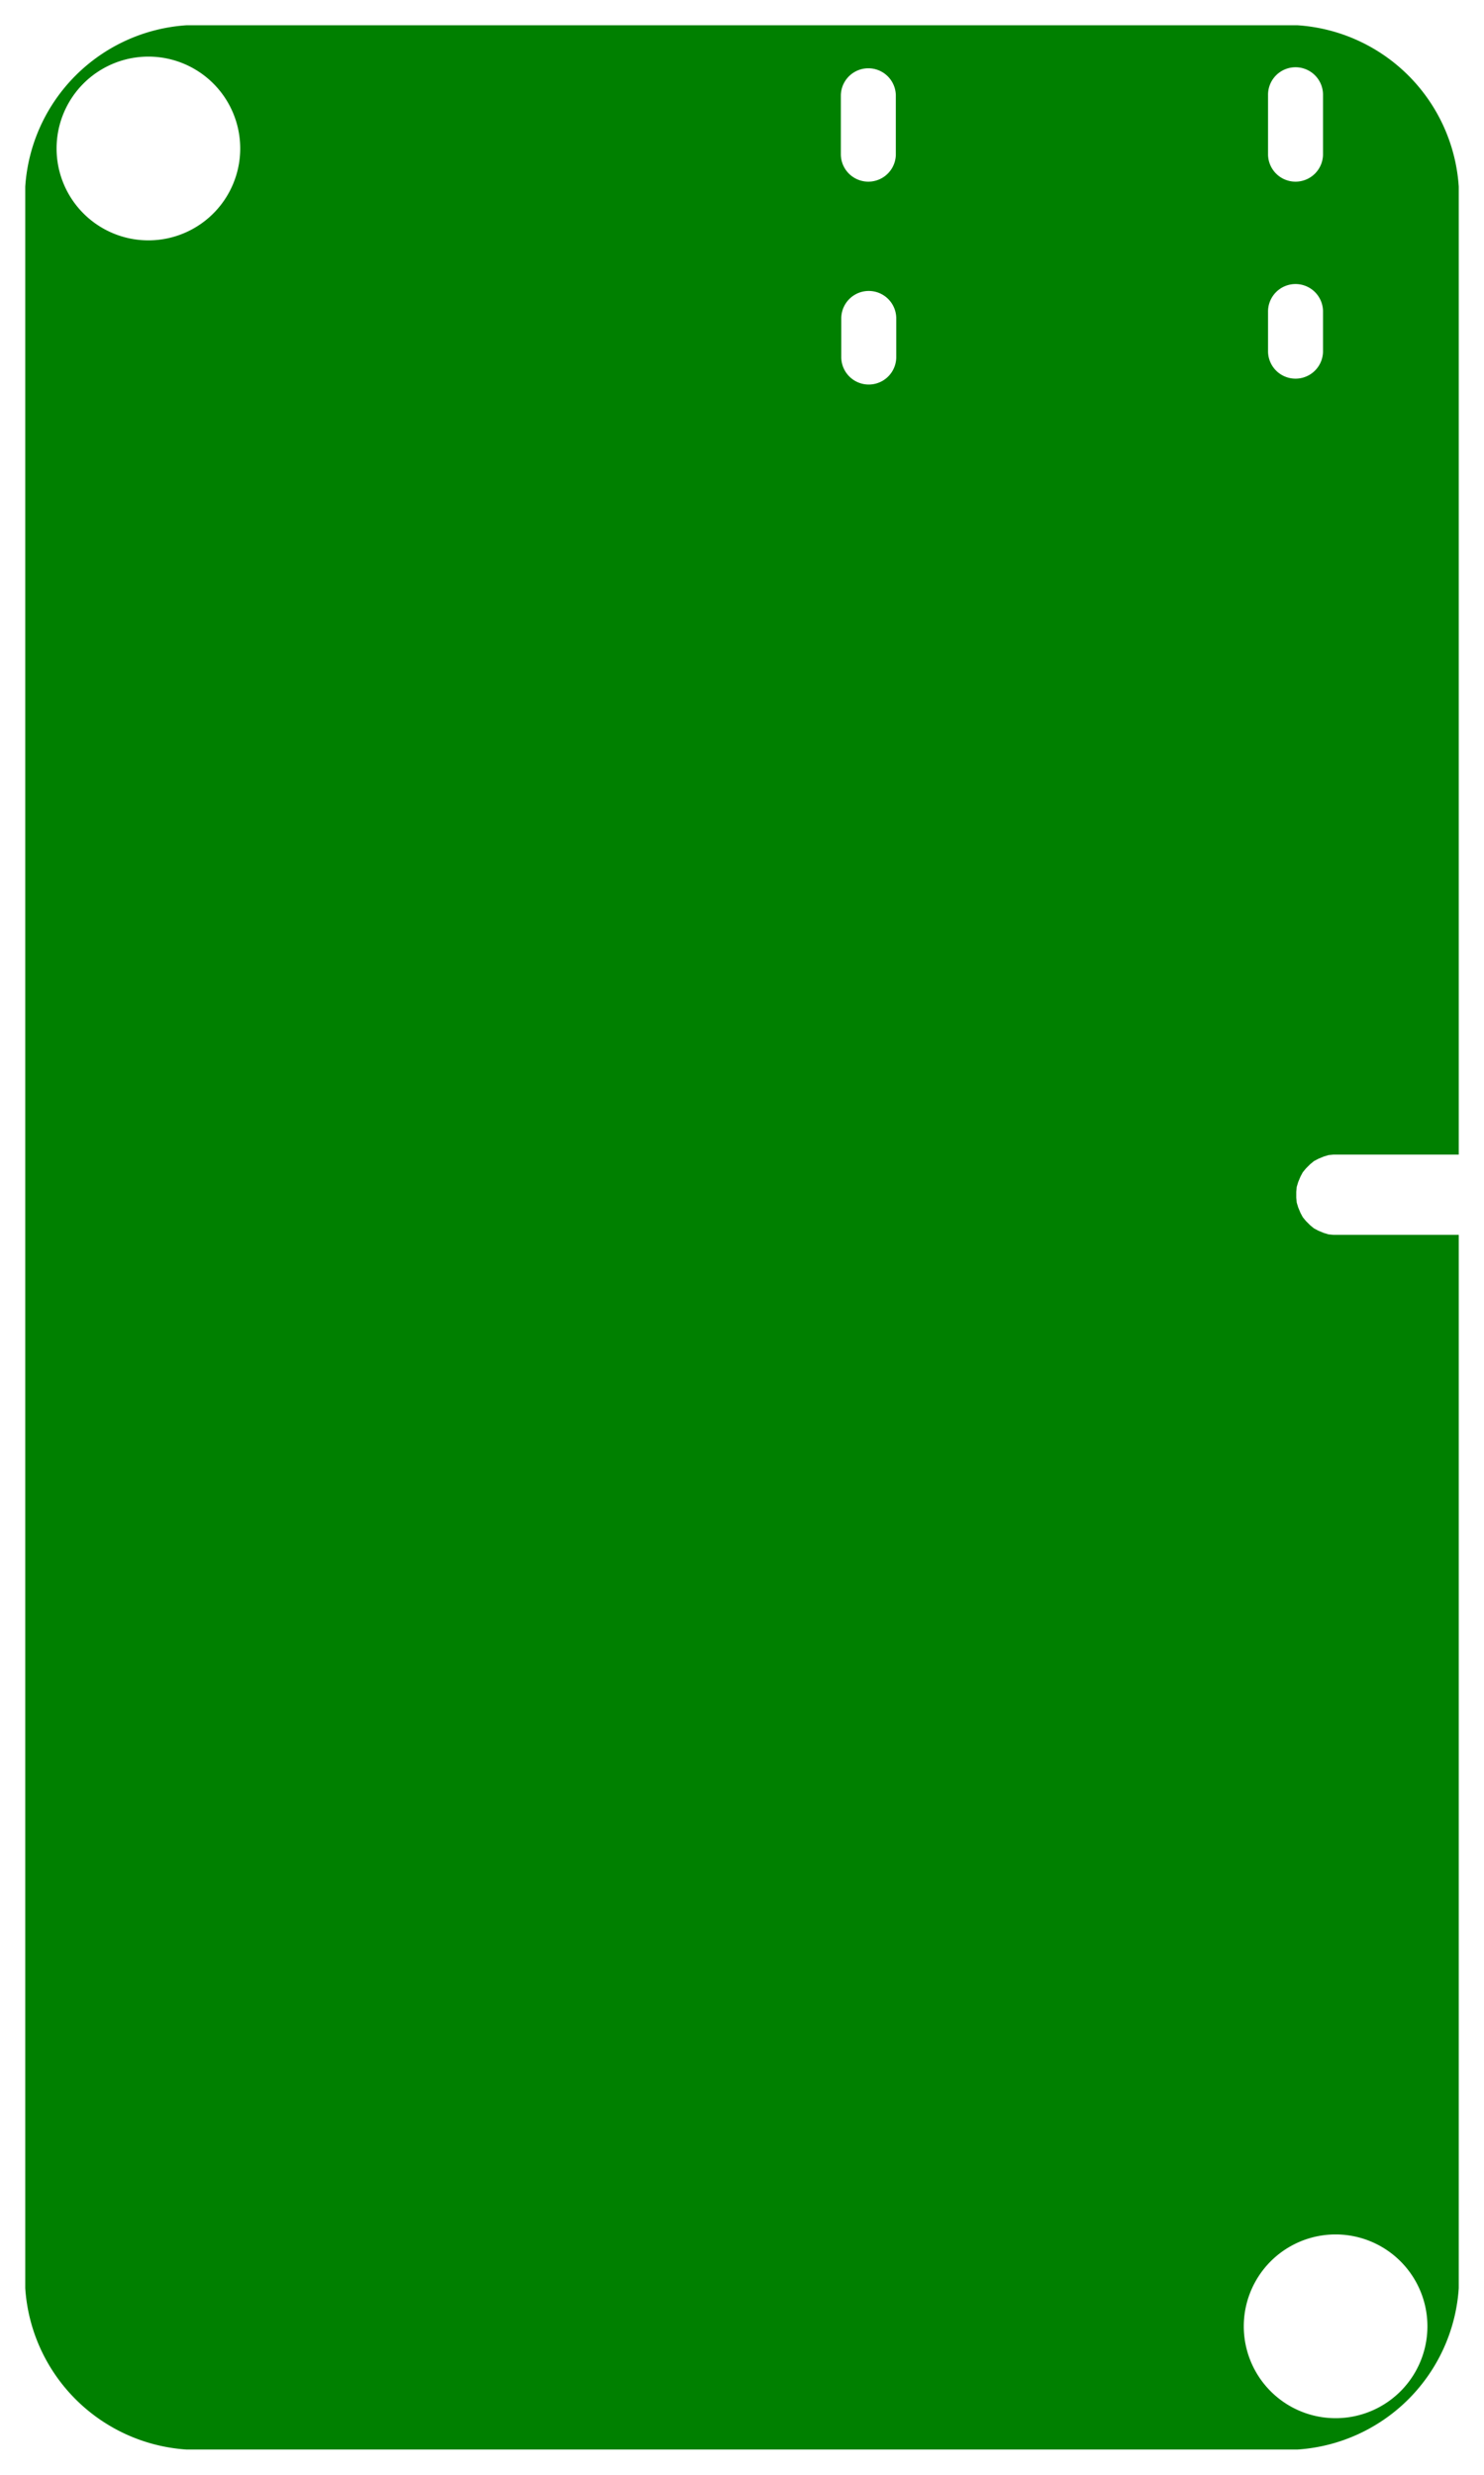 <svg width="30mm" height="50mm" viewBox="0 0 11811025 19685039"  version="1.1" xmlns="http://www.w3.org/2000/svg" xmlns:xlink="http://www.w3.org/1999/xlink">
<desc>
Origin 0 0 Bound 3937008 3937008 11811025 19685039
</desc>
<g fill-rule="evenodd" fill="rgb(0, 128, 0)" stroke="black" stroke-width="1" transform="translate(0, 19685039) scale(1, -1) translate(-3937008, -3937008)">
<path id="N" d="M 14263272.00 23421078.00 A 1376793.66 1376793.66 0 0 0 15547063.00 22137286.00 L 15547064.00 14437975.00 L 14549336.00 14437975.00 L 14510129.00 14434112.00 L 14472429.00 14422676.00 L 14429019.00 14404694.00 L 14394275.00 14386121.00 L 14363824.00 14361131.00 L 14330599.00 14327906.00 L 14305606.00 14297451.00 L 14287035.00 14262707.00 L 14269054.00 14219297.00 L 14257618.00 14181597.00 L 14253756.00 14142390.00 L 14253756.00 14095403.00 L 14257618.00 14056196.00 L 14269054.00 14018496.00 L 14287035.00 13975086.00 L 14305606.00 13940342.00 L 14330599.00 13909887.00 L 14363824.00 13876662.00 L 14394278.00 13851670.00 L 14429023.00 13833098.00 L 14472433.00 13815117.00 L 14510133.00 13803681.00 L 14549340.00 13799819.00 L 15547064.00 13799819.00 L 15547062.00 5421765.00 A 1376771.05 1376771.05 0 0 0 14263271.00 4137975.00 L 5421766.00 4137976.00 A 1376762.39 1376762.39 0 0 0 4137976.00 5421766.00 L 4137976.00 22137288.00 A 1376762.39 1376762.39 0 0 0 5421767.00 23421079.00 L 14263272.00 23421078.00  zM 14566929.40 5118101.08 m -730809.92 0 a 730809.92 730809.92 0 1 1 1461619.84 0a 730809.92 730809.92 0 1 1 -1461619.84 0M 10632604.00 21092984.00 L 10632604.00 20778024.00 A 218822.96 218822.96 0 0 1 11070172.00 20778024.00 L 11070172.00 21092984.00 A 218822.96 218822.96 0 0 1 10632604.00 21092984.00  zM 14029248.00 21139763.00 L 14029248.00 20824803.00 A 218822.96 218822.96 0 0 1 14466816.00 20824803.00 L 14466816.00 21139763.00 A 218822.96 218822.96 0 1 1 14029248.00 21139763.00  zM 5118110.40 22440936.08 m -730809.92 0 a 730809.92 730809.92 0 1 1 1461619.84 0a 730809.92 730809.92 0 1 1 -1461619.84 0M 10629248.00 22864173.00 L 10629248.00 22391733.00 A 218822.96 218822.96 0 0 1 11066816.00 22391733.00 L 11066816.00 22864173.00 A 218822.96 218822.96 0 0 1 10629248.00 22864173.00  zM 14029248.00 22864173.00 L 14029248.00 22391733.00 A 218822.96 218822.96 0 0 1 14466816.00 22391733.00 L 14466816.00 22864173.00 A 218822.96 218822.96 0 1 1 14029248.00 22864173.00  z"/>
</g>
</svg>

